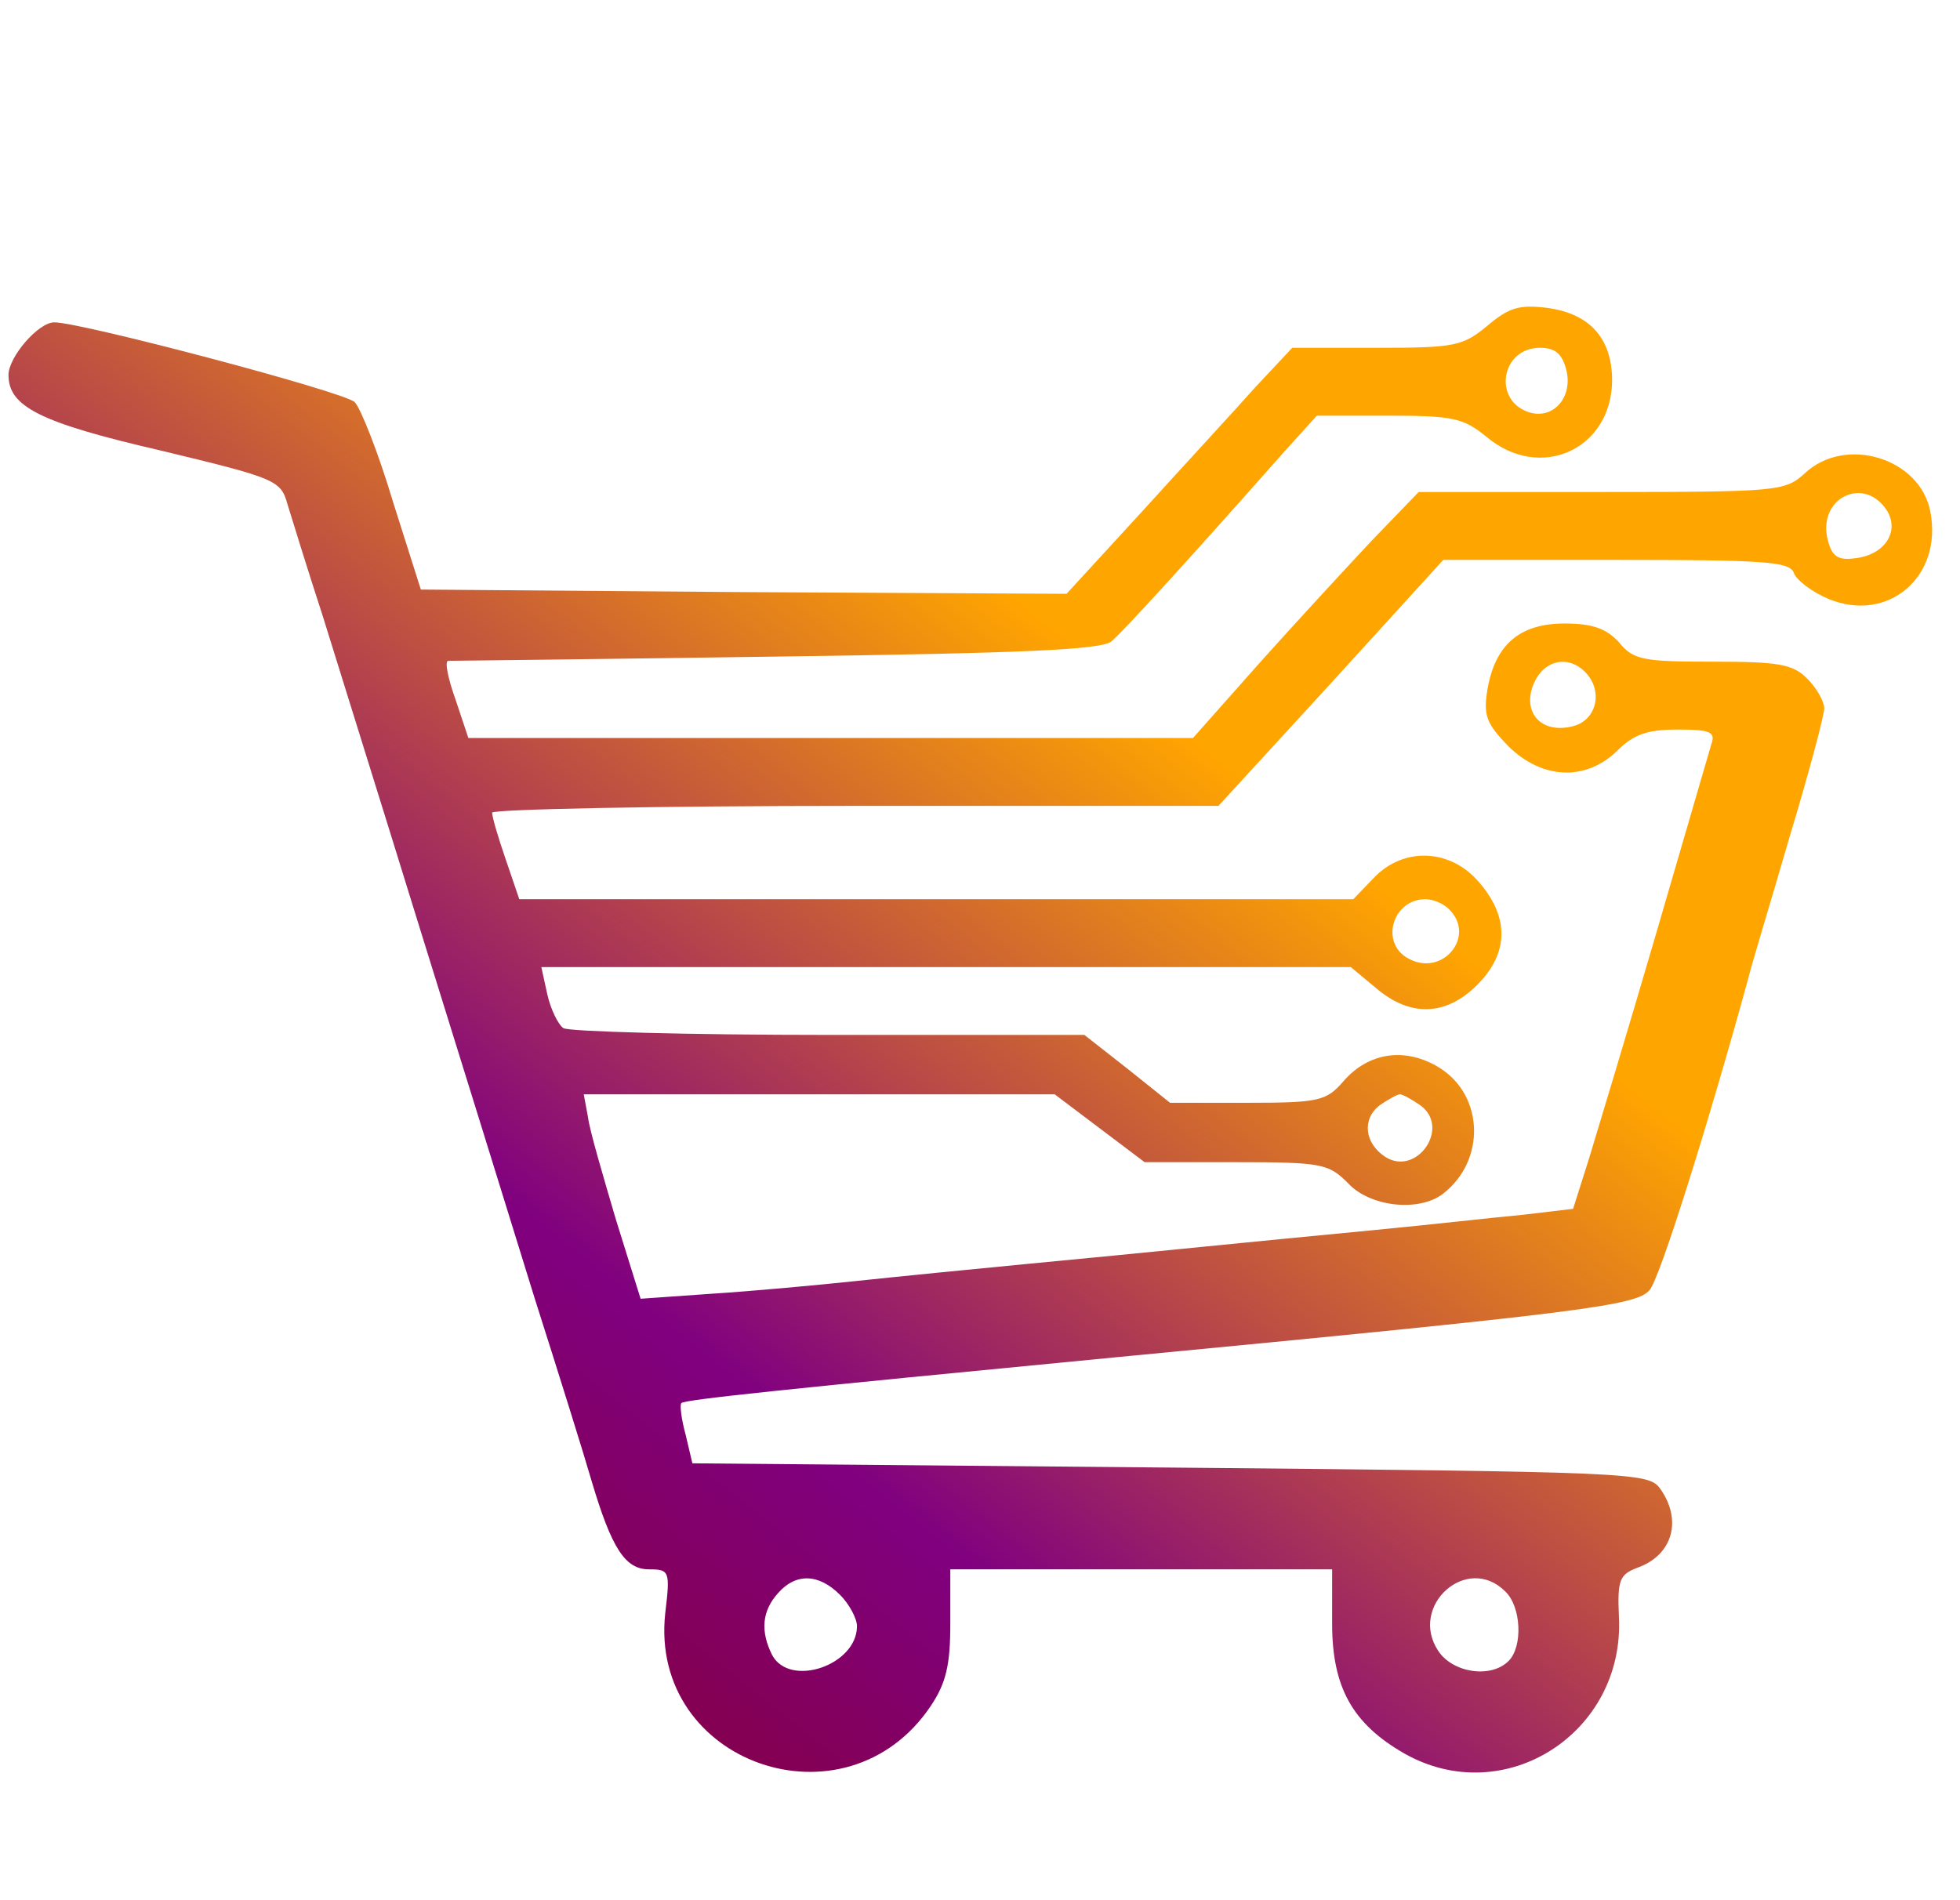 <?xml version="1.0" standalone="no"?>
<!DOCTYPE svg PUBLIC "-//W3C//DTD SVG 20010904//EN"
 "http://www.w3.org/TR/2001/REC-SVG-20010904/DTD/svg10.dtd">
<svg version="1.0" xmlns="http://www.w3.org/2000/svg"
 width="231pt" height="224pt" viewBox="0 0 231 224"
 preserveAspectRatio="xMidYMid meet">

<g transform="translate(0,224) scale(0.1,-0.1)"
fill="url('#MyGradient')" stroke="none">
<defs>
    <linearGradient id="MyGradient" y2="1">
        <stop offset="0%" stop-color="darkred"></stop>
        <stop offset="33.33%" stop-color="purple"></stop>
        <stop offset="66.66%" stop-color="orange"></stop>
    </linearGradient>
</defs>
<path d="M1753 1856 c-29 -24 -38 -26 -130 -26 l-100 0 -44 -47 c-24 -27 -84
-92 -133 -146 l-89 -97 -380 2 -381 3 -33 104 c-17 57 -38 110 -45 117 -12 12
-322 94 -354 94 -19 0 -54 -41 -54 -62 0 -37 36 -56 179 -89 137 -33 142 -35
150 -64 5 -16 23 -75 41 -130 17 -55 69 -221 115 -370 46 -148 107 -344 135
-435 29 -91 59 -187 67 -215 24 -81 40 -105 68 -105 24 0 25 -2 19 -52 -19
-177 213 -258 313 -109 18 27 23 48 23 97 l0 64 225 0 225 0 0 -64 c0 -75 24
-118 85 -153 118 -67 260 24 253 161 -2 44 1 50 22 58 42 15 53 57 26 94 -14
18 -35 19 -577 24 l-563 5 -8 34 c-5 18 -7 35 -5 37 3 4 118 16 512 54 554 53
613 61 629 79 12 13 69 195 116 366 4 17 27 92 49 168 23 76 41 144 41 152 0
8 -9 24 -20 35 -17 17 -33 20 -111 20 -83 0 -94 2 -111 23 -15 16 -31 22 -64
22 -53 0 -82 -25 -91 -78 -5 -31 -1 -40 25 -67 40 -39 91 -41 128 -5 19 19 35
25 71 25 39 0 45 -3 40 -17 -3 -10 -32 -110 -65 -223 -33 -113 -69 -232 -79
-265 l-19 -60 -59 -7 c-33 -3 -112 -12 -175 -18 -63 -6 -155 -15 -205 -20 -49
-5 -142 -14 -205 -20 -63 -6 -153 -15 -200 -20 -47 -5 -123 -12 -170 -15 l-85
-6 -29 93 c-15 51 -31 105 -33 121 l-5 27 277 0 278 0 53 -40 53 -40 108 0
c102 0 109 -2 132 -25 26 -28 84 -34 112 -12 50 39 48 115 -4 148 -40 25 -84
19 -114 -16 -20 -23 -29 -25 -113 -25 l-91 0 -50 40 -51 40 -301 0 c-166 0
-307 4 -313 8 -6 4 -15 22 -19 40 l-7 32 477 0 477 0 30 -25 c40 -34 82 -33
119 4 37 37 38 79 3 120 -34 41 -90 43 -125 6 l-24 -25 -492 0 -491 0 -16 47
c-9 26 -16 50 -16 55 0 4 193 8 428 8 l428 0 133 145 132 145 204 0 c174 0
204 -2 209 -15 3 -9 22 -23 41 -31 70 -29 135 26 120 103 -12 63 -100 90 -148
45 -23 -21 -31 -22 -239 -22 l-216 0 -55 -57 c-30 -32 -90 -97 -133 -145 l-78
-88 -427 0 -427 0 -15 45 c-9 25 -13 45 -9 46 4 0 178 2 387 5 290 4 384 8
395 18 13 11 82 86 204 224 l38 42 85 0 c76 0 88 -3 115 -25 63 -53 147 -15
148 66 0 50 -26 79 -76 86 -33 4 -45 1 -71 -21z m93 -52 c8 -32 -15 -59 -44
-50 -43 14 -33 76 13 76 18 0 26 -7 31 -26z m378 -166 c15 -25 -3 -52 -37 -56
-21 -3 -28 2 -33 22 -12 49 43 76 70 34z m-356 -190 c22 -22 14 -57 -14 -64
-38 -10 -61 17 -46 51 12 27 40 33 60 13z m-160 -280 c32 -32 -8 -80 -48 -58
-34 18 -19 70 20 70 9 0 21 -5 28 -12z m-34 -231 c36 -26 -4 -84 -41 -61 -25
16 -28 45 -7 61 10 7 21 13 24 13 3 0 14 -6 24 -13z m-684 -577 c11 -11 20
-28 20 -37 0 -46 -79 -73 -100 -34 -14 28 -12 52 7 73 21 24 48 23 73 -2z
m784 4 c19 -18 21 -65 4 -82 -21 -21 -66 -14 -83 12 -35 53 34 115 79 70z"/>
</g>
</svg>
